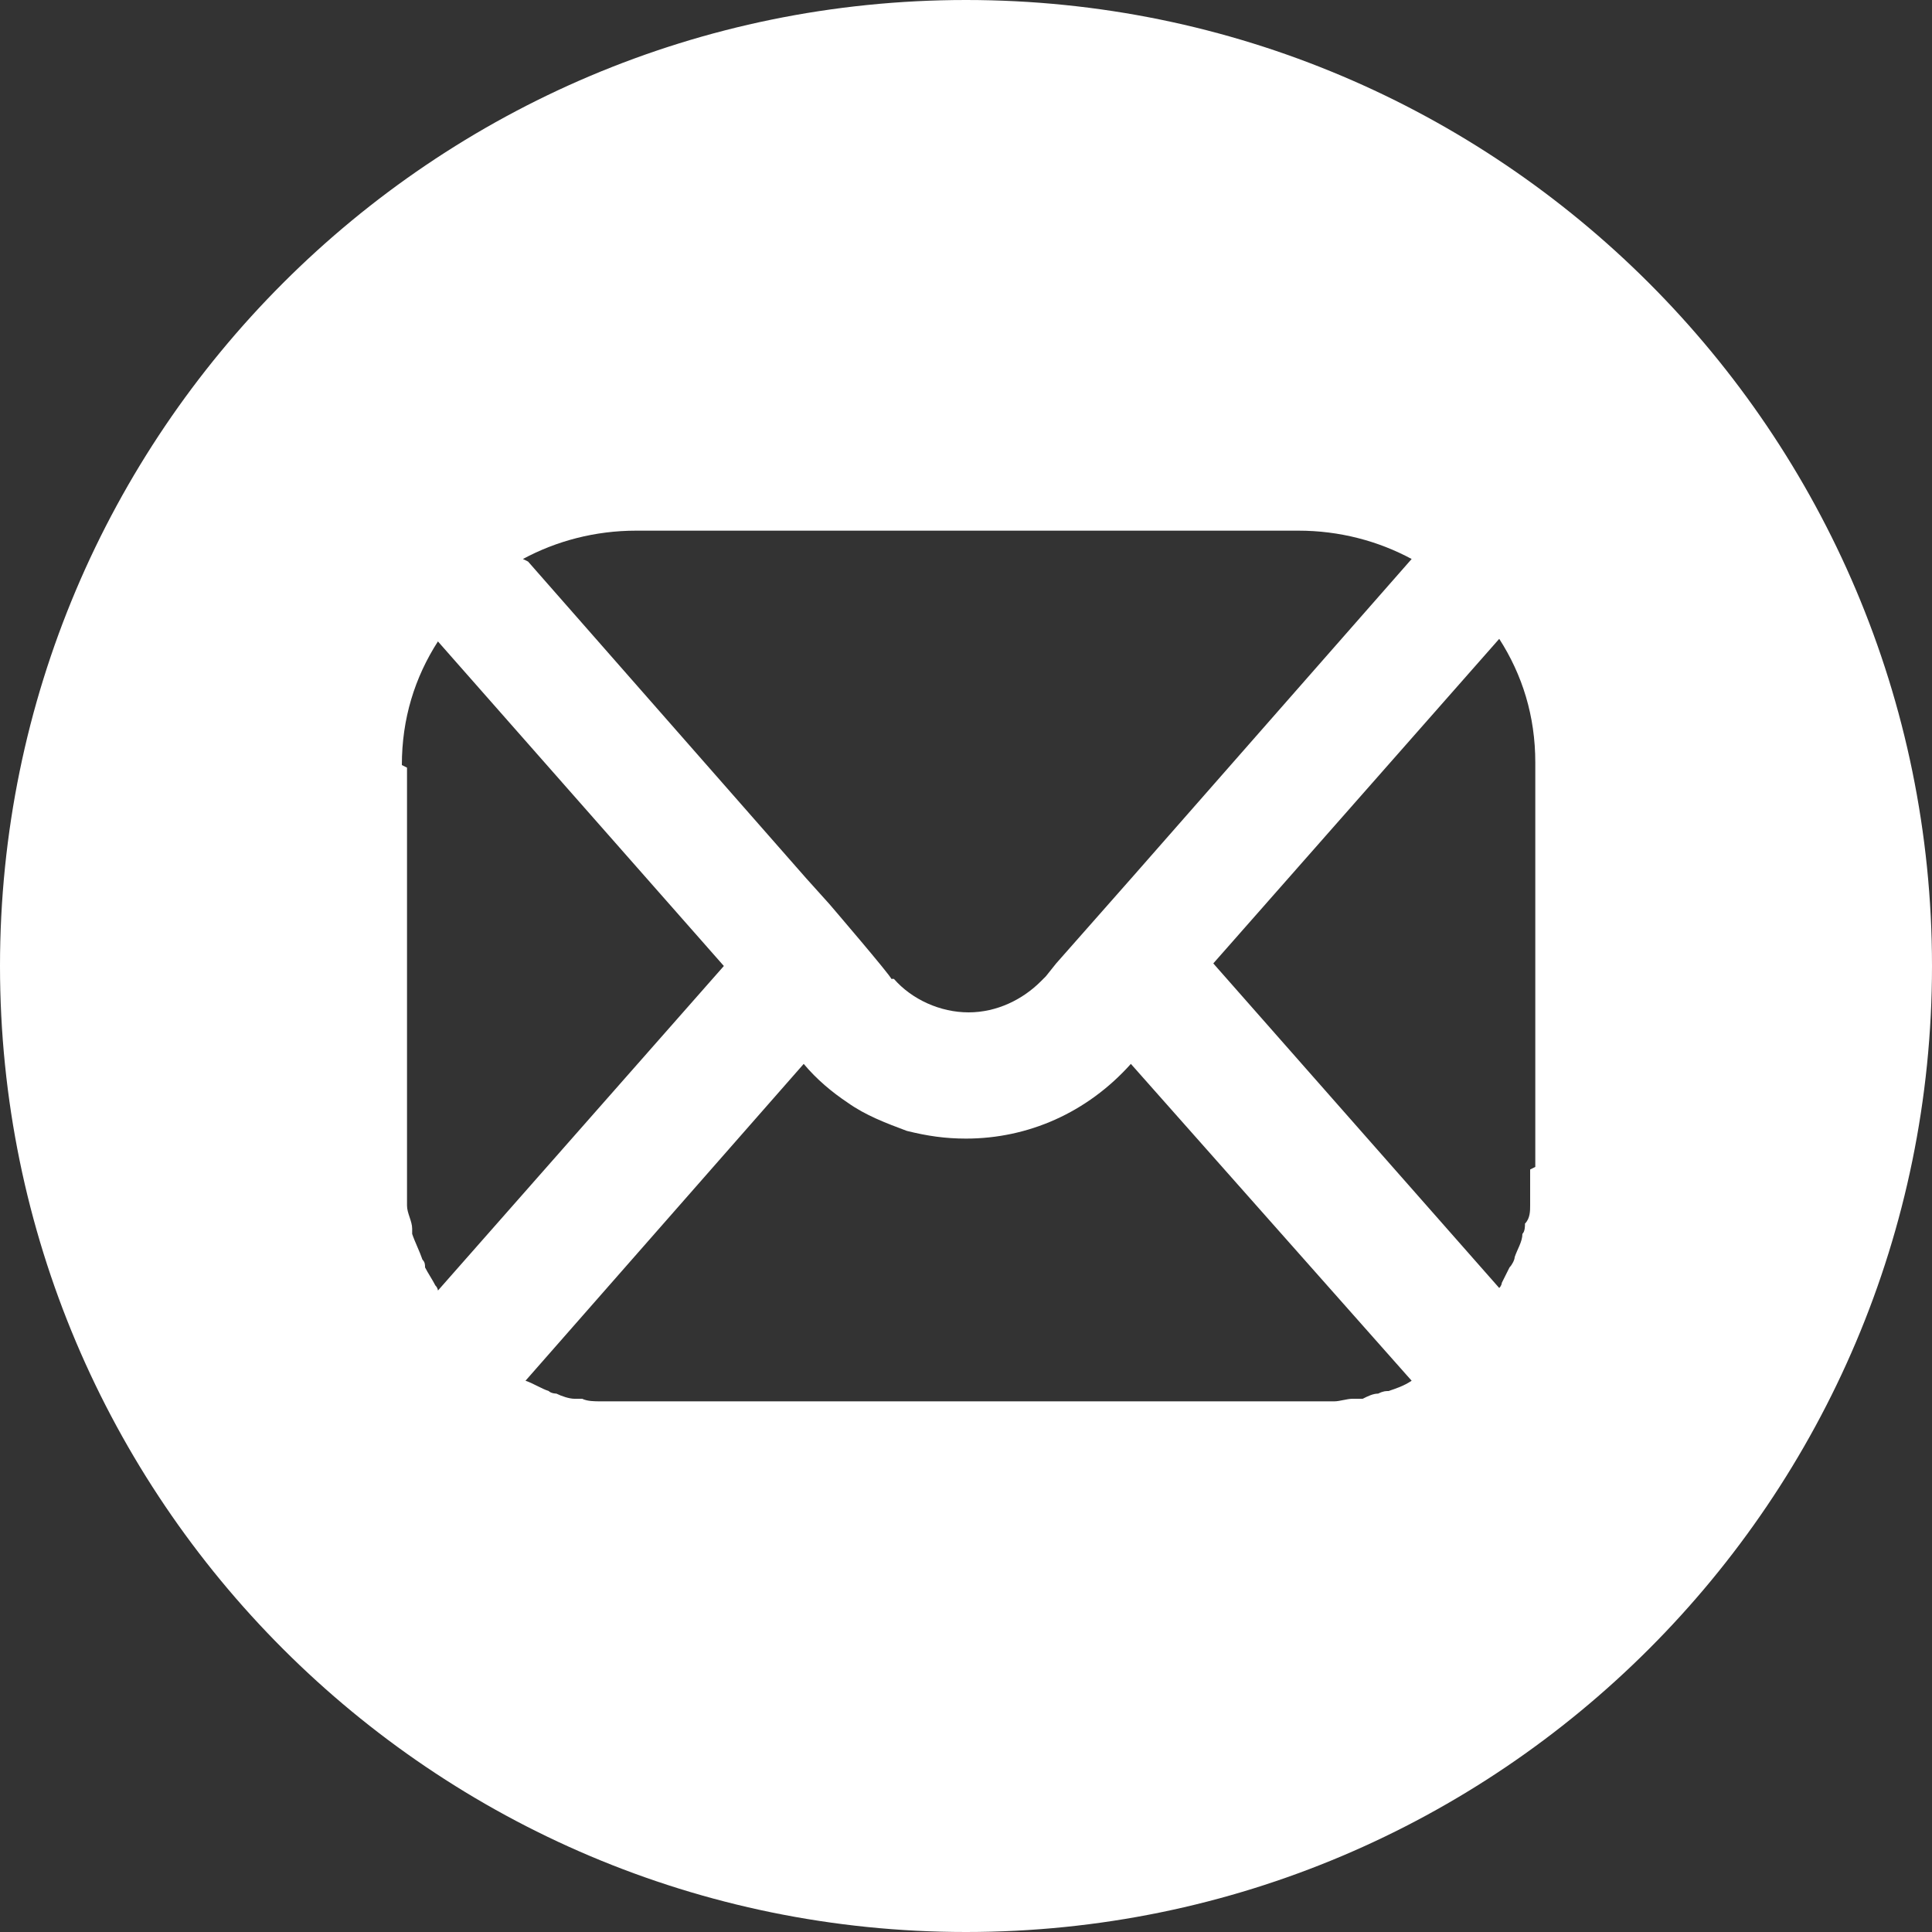 <?xml version="1.0" encoding="UTF-8"?>
<svg id="Capa_1" data-name="Capa 1" xmlns="http://www.w3.org/2000/svg" version="1.1" viewBox="0 0 75 75">
  <rect x="0" y="0" width="75" height="75" fill="#333333" stroke="none"/>
  <defs>
    <style>
      .cls-1 {
        fill: #fff;
        stroke-width: 0px;
      }
    </style>
  </defs>
  <path class="cls-1" d="M37.5,0C16.8,0,0,16.8,0,37.5s16.8,37.5,37.5,37.5,37.5-16.8,37.5-37.5S58.2,0,37.5,0ZM59.4,45.4c0,.3,0,.7,0,1,0,.1,0,.3,0,.4,0,.2,0,.5-.2.7,0,.1,0,.3-.1.4,0,.3-.2.6-.3.9,0,.1-.1.3-.2.4-.1.2-.2.4-.3.6,0,0,0,.1-.1.2l-11.1-12.6,11.1-12.6c.9,1.4,1.4,3,1.4,4.8v15.6s0,0,0,.1ZM20.3,21.7c1.3-.7,2.8-1.1,4.4-1.1h25.7c1.6,0,3.1.4,4.4,1.1l-10.8,12.3h0s-3,3.4-3,3.4h0c0,0-.4.5-.4.5,0,0-.1.1-.2.2-.7.7-1.7,1.2-2.8,1.2s-2.2-.5-2.9-1.3h-.1c0-.1-2.4-2.9-2.4-2.9l-.9-1h0s-10.8-12.3-10.8-12.3ZM15.6,29.7c0-1.8.5-3.4,1.4-4.8l11.1,12.6h0s-11.1,12.6-11.1,12.6c0,0,0-.1-.1-.2-.1-.2-.3-.5-.4-.7,0-.1,0-.2-.1-.3-.1-.3-.3-.7-.4-1,0,0,0-.1,0-.2,0-.3-.2-.6-.2-.9,0,0,0-.2,0-.3,0-.4,0-.8,0-1.2h0s0,0,0,0v-15.5ZM24.7,54.4s0,0,0,0h0c-.4,0-.7,0-1.1,0-.1,0-.2,0-.3,0-.2,0-.5,0-.7-.1-.1,0-.2,0-.3,0-.2,0-.5-.1-.7-.2,0,0-.2,0-.3-.1-.3-.1-.6-.3-.9-.4,0,0,0,0,0,0l10.8-12.3h0c.5.6,1.1,1.1,1.7,1.5.7.5,1.5.8,2.3,1.1.8.2,1.5.3,2.3.3,2.4,0,4.7-1,6.4-2.9h0s10.9,12.3,10.9,12.3c0,0,0,0,0,0-.3.2-.6.3-.9.4-.1,0-.2,0-.4.1-.2,0-.4.1-.6.2-.1,0-.3,0-.4,0-.2,0-.5.1-.7.1-.1,0-.2,0-.3,0-.4,0-.7,0-1.1,0h0s0,0,0,0h-25.7Z"/>
</svg>
